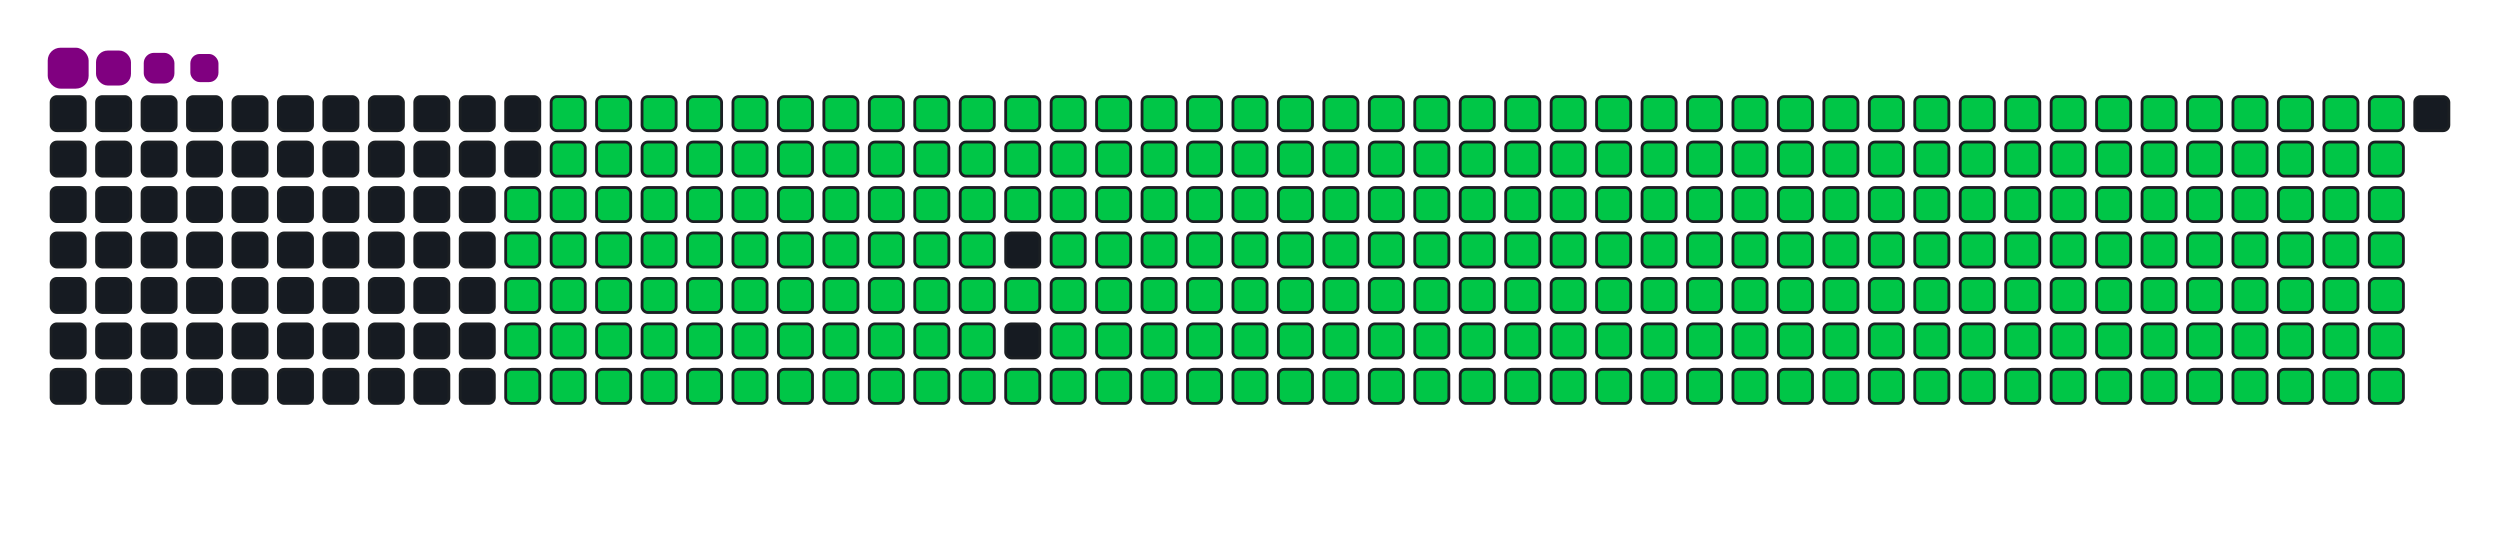 <svg viewBox="-16 -32 880 192" width="880" height="192" xmlns="http://www.w3.org/2000/svg"><desc>Generated with https://github.com/Platane/snk</desc><style>:root{--cb:#1b1f230a;--cs:purple;--ce:#161b22;--c0:#161b22;--c1:#01311f;--c2:#034525;--c3:#0f6d31;--c4:#00c647}.c{shape-rendering:geometricPrecision;fill:#161b22;stroke-width:1px;stroke:#1b1f230a;animation:none 36700ms linear infinite;width:12px;height:12px}@keyframes c0{48.22%{fill:#00c647}48.24%,100%{fill:#161b22}}.c.c0{fill:#00c647;animation-name:c0}@keyframes c1{47.95%{fill:#00c647}47.97%,100%{fill:#161b22}}.c.c1{fill:#00c647;animation-name:c1}@keyframes c2{71.65%{fill:#00c647}71.67%,100%{fill:#161b22}}.c.c2{fill:#00c647;animation-name:c2}@keyframes c3{71.38%{fill:#00c647}71.4%,100%{fill:#161b22}}.c.c3{fill:#00c647;animation-name:c3}@keyframes c4{95.09%{fill:#00c647}95.11%,100%{fill:#161b22}}.c.c4{fill:#00c647;animation-name:c4}@keyframes c5{3.26%{fill:#00c647}3.28%,100%{fill:#161b22}}.c.c5{fill:#00c647;animation-name:c5}@keyframes c6{25.33%{fill:#00c647}25.35%,100%{fill:#161b22}}.c.c6{fill:#00c647;animation-name:c6}@keyframes c7{25.6%{fill:#00c647}25.62%,100%{fill:#161b22}}.c.c7{fill:#00c647;animation-name:c7}@keyframes c8{47.67%{fill:#00c647}47.69%,100%{fill:#161b22}}.c.c8{fill:#00c647;animation-name:c8}@keyframes c9{49.04%{fill:#00c647}49.06%,100%{fill:#161b22}}.c.c9{fill:#00c647;animation-name:c9}@keyframes ca{71.11%{fill:#00c647}71.13%,100%{fill:#161b22}}.c.ca{fill:#00c647;animation-name:ca}@keyframes cb{72.47%{fill:#00c647}72.49%,100%{fill:#161b22}}.c.cb{fill:#00c647;animation-name:cb}@keyframes cc{3.53%{fill:#00c647}3.55%,100%{fill:#161b22}}.c.cc{fill:#00c647;animation-name:cc}@keyframes cd{25.06%{fill:#00c647}25.08%,100%{fill:#161b22}}.c.cd{fill:#00c647;animation-name:cd}@keyframes ce{25.88%{fill:#00c647}25.9%,100%{fill:#161b22}}.c.ce{fill:#00c647;animation-name:ce}@keyframes cf{47.4%{fill:#00c647}47.42%,100%{fill:#161b22}}.c.cf{fill:#00c647;animation-name:cf}@keyframes cg{49.31%{fill:#00c647}49.33%,100%{fill:#161b22}}.c.cg{fill:#00c647;animation-name:cg}@keyframes ch{70.83%{fill:#00c647}70.85%,100%{fill:#161b22}}.c.ch{fill:#00c647;animation-name:ch}@keyframes ci{72.74%{fill:#00c647}72.76%,100%{fill:#161b22}}.c.ci{fill:#00c647;animation-name:ci}@keyframes cj{3.8%{fill:#00c647}3.82%,100%{fill:#161b22}}.c.cj{fill:#00c647;animation-name:cj}@keyframes ck{24.79%{fill:#00c647}24.81%,100%{fill:#161b22}}.c.ck{fill:#00c647;animation-name:ck}@keyframes cl{26.15%{fill:#00c647}26.17%,100%{fill:#161b22}}.c.cl{fill:#00c647;animation-name:cl}@keyframes cm{47.13%{fill:#00c647}47.15%,100%{fill:#161b22}}.c.cm{fill:#00c647;animation-name:cm}@keyframes cn{49.58%{fill:#00c647}49.6%,100%{fill:#161b22}}.c.cn{fill:#00c647;animation-name:cn}@keyframes co{70.56%{fill:#00c647}70.58%,100%{fill:#161b22}}.c.co{fill:#00c647;animation-name:co}@keyframes cp{73.01%{fill:#00c647}73.03%,100%{fill:#161b22}}.c.cp{fill:#00c647;animation-name:cp}@keyframes cq{4.08%{fill:#00c647}4.1%,100%{fill:#161b22}}.c.cq{fill:#00c647;animation-name:cq}@keyframes cr{24.51%{fill:#00c647}24.53%,100%{fill:#161b22}}.c.cr{fill:#00c647;animation-name:cr}@keyframes cs{26.42%{fill:#00c647}26.44%,100%{fill:#161b22}}.c.cs{fill:#00c647;animation-name:cs}@keyframes ct{46.86%{fill:#00c647}46.88%,100%{fill:#161b22}}.c.ct{fill:#00c647;animation-name:ct}@keyframes cu{49.85%{fill:#00c647}49.87%,100%{fill:#161b22}}.c.cu{fill:#00c647;animation-name:cu}@keyframes cv{70.29%{fill:#00c647}70.31%,100%{fill:#161b22}}.c.cv{fill:#00c647;animation-name:cv}@keyframes cw{73.29%{fill:#00c647}73.31%,100%{fill:#161b22}}.c.cw{fill:#00c647;animation-name:cw}@keyframes cx{4.35%{fill:#00c647}4.37%,100%{fill:#161b22}}.c.cx{fill:#00c647;animation-name:cx}@keyframes cy{24.24%{fill:#00c647}24.26%,100%{fill:#161b22}}.c.cy{fill:#00c647;animation-name:cy}@keyframes cz{26.69%{fill:#00c647}26.71%,100%{fill:#161b22}}.c.cz{fill:#00c647;animation-name:cz}@keyframes c10{46.58%{fill:#00c647}46.6%,100%{fill:#161b22}}.c.c10{fill:#00c647;animation-name:c10}@keyframes c11{50.13%{fill:#00c647}50.15%,100%{fill:#161b22}}.c.c11{fill:#00c647;animation-name:c11}@keyframes c12{70.02%{fill:#00c647}70.04%,100%{fill:#161b22}}.c.c12{fill:#00c647;animation-name:c12}@keyframes c13{73.56%{fill:#00c647}73.58%,100%{fill:#161b22}}.c.c13{fill:#00c647;animation-name:c13}@keyframes c14{4.62%{fill:#00c647}4.64%,100%{fill:#161b22}}.c.c14{fill:#00c647;animation-name:c14}@keyframes c15{23.97%{fill:#00c647}23.99%,100%{fill:#161b22}}.c.c15{fill:#00c647;animation-name:c15}@keyframes c16{26.97%{fill:#00c647}26.99%,100%{fill:#161b22}}.c.c16{fill:#00c647;animation-name:c16}@keyframes c17{46.31%{fill:#00c647}46.33%,100%{fill:#161b22}}.c.c17{fill:#00c647;animation-name:c17}@keyframes c18{50.4%{fill:#00c647}50.42%,100%{fill:#161b22}}.c.c18{fill:#00c647;animation-name:c18}@keyframes c19{69.74%{fill:#00c647}69.76%,100%{fill:#161b22}}.c.c19{fill:#00c647;animation-name:c19}@keyframes c1a{73.83%{fill:#00c647}73.85%,100%{fill:#161b22}}.c.c1a{fill:#00c647;animation-name:c1a}@keyframes c1b{4.89%{fill:#00c647}4.91%,100%{fill:#161b22}}.c.c1b{fill:#00c647;animation-name:c1b}@keyframes c1c{23.7%{fill:#00c647}23.72%,100%{fill:#161b22}}.c.c1c{fill:#00c647;animation-name:c1c}@keyframes c1d{27.24%{fill:#00c647}27.26%,100%{fill:#161b22}}.c.c1d{fill:#00c647;animation-name:c1d}@keyframes c1e{46.04%{fill:#00c647}46.06%,100%{fill:#161b22}}.c.c1e{fill:#00c647;animation-name:c1e}@keyframes c1f{50.67%{fill:#00c647}50.69%,100%{fill:#161b22}}.c.c1f{fill:#00c647;animation-name:c1f}@keyframes c1g{69.47%{fill:#00c647}69.49%,100%{fill:#161b22}}.c.c1g{fill:#00c647;animation-name:c1g}@keyframes c1h{74.1%{fill:#00c647}74.12%,100%{fill:#161b22}}.c.c1h{fill:#00c647;animation-name:c1h}@keyframes c1i{5.17%{fill:#00c647}5.19%,100%{fill:#161b22}}.c.c1i{fill:#00c647;animation-name:c1i}@keyframes c1j{23.42%{fill:#00c647}23.44%,100%{fill:#161b22}}.c.c1j{fill:#00c647;animation-name:c1j}@keyframes c1k{27.51%{fill:#00c647}27.53%,100%{fill:#161b22}}.c.c1k{fill:#00c647;animation-name:c1k}@keyframes c1l{45.77%{fill:#00c647}45.79%,100%{fill:#161b22}}.c.c1l{fill:#00c647;animation-name:c1l}@keyframes c1m{50.94%{fill:#00c647}50.96%,100%{fill:#161b22}}.c.c1m{fill:#00c647;animation-name:c1m}@keyframes c1n{69.2%{fill:#00c647}69.22%,100%{fill:#161b22}}.c.c1n{fill:#00c647;animation-name:c1n}@keyframes c1o{74.38%{fill:#00c647}74.4%,100%{fill:#161b22}}.c.c1o{fill:#00c647;animation-name:c1o}@keyframes c1p{5.44%{fill:#00c647}5.46%,100%{fill:#161b22}}.c.c1p{fill:#00c647;animation-name:c1p}@keyframes c1q{23.15%{fill:#00c647}23.17%,100%{fill:#161b22}}.c.c1q{fill:#00c647;animation-name:c1q}@keyframes c1r{27.78%{fill:#00c647}27.8%,100%{fill:#161b22}}.c.c1r{fill:#00c647;animation-name:c1r}@keyframes c1s{45.49%{fill:#00c647}45.51%,100%{fill:#161b22}}.c.c1s{fill:#00c647;animation-name:c1s}@keyframes c1t{51.22%{fill:#00c647}51.24%,100%{fill:#161b22}}.c.c1t{fill:#00c647;animation-name:c1t}@keyframes c1u{68.93%{fill:#00c647}68.95%,100%{fill:#161b22}}.c.c1u{fill:#00c647;animation-name:c1u}@keyframes c1v{74.65%{fill:#00c647}74.67%,100%{fill:#161b22}}.c.c1v{fill:#00c647;animation-name:c1v}@keyframes c1w{5.71%{fill:#00c647}5.73%,100%{fill:#161b22}}.c.c1w{fill:#00c647;animation-name:c1w}@keyframes c1x{22.88%{fill:#00c647}22.9%,100%{fill:#161b22}}.c.c1x{fill:#00c647;animation-name:c1x}@keyframes c1y{28.06%{fill:#00c647}28.08%,100%{fill:#161b22}}.c.c1y{fill:#00c647;animation-name:c1y}@keyframes c1z{45.22%{fill:#00c647}45.24%,100%{fill:#161b22}}.c.c1z{fill:#00c647;animation-name:c1z}@keyframes c20{51.49%{fill:#00c647}51.51%,100%{fill:#161b22}}.c.c20{fill:#00c647;animation-name:c20}@keyframes c21{68.65%{fill:#00c647}68.67%,100%{fill:#161b22}}.c.c21{fill:#00c647;animation-name:c21}@keyframes c22{74.92%{fill:#00c647}74.94%,100%{fill:#161b22}}.c.c22{fill:#00c647;animation-name:c22}@keyframes c23{5.98%{fill:#00c647}6%,100%{fill:#161b22}}.c.c23{fill:#00c647;animation-name:c23}@keyframes c24{22.61%{fill:#00c647}22.63%,100%{fill:#161b22}}.c.c24{fill:#00c647;animation-name:c24}@keyframes c25{28.33%{fill:#00c647}28.35%,100%{fill:#161b22}}.c.c25{fill:#00c647;animation-name:c25}@keyframes c26{51.76%{fill:#00c647}51.78%,100%{fill:#161b22}}.c.c26{fill:#00c647;animation-name:c26}@keyframes c27{75.19%{fill:#00c647}75.21%,100%{fill:#161b22}}.c.c27{fill:#00c647;animation-name:c27}@keyframes c28{6.26%{fill:#00c647}6.28%,100%{fill:#161b22}}.c.c28{fill:#00c647;animation-name:c28}@keyframes c29{22.33%{fill:#00c647}22.35%,100%{fill:#161b22}}.c.c29{fill:#00c647;animation-name:c29}@keyframes c2a{28.6%{fill:#00c647}28.62%,100%{fill:#161b22}}.c.c2a{fill:#00c647;animation-name:c2a}@keyframes c2b{44.68%{fill:#00c647}44.7%,100%{fill:#161b22}}.c.c2b{fill:#00c647;animation-name:c2b}@keyframes c2c{52.03%{fill:#00c647}52.05%,100%{fill:#161b22}}.c.c2c{fill:#00c647;animation-name:c2c}@keyframes c2d{68.11%{fill:#00c647}68.13%,100%{fill:#161b22}}.c.c2d{fill:#00c647;animation-name:c2d}@keyframes c2e{75.47%{fill:#00c647}75.49%,100%{fill:#161b22}}.c.c2e{fill:#00c647;animation-name:c2e}@keyframes c2f{6.53%{fill:#00c647}6.55%,100%{fill:#161b22}}.c.c2f{fill:#00c647;animation-name:c2f}@keyframes c2g{22.06%{fill:#00c647}22.08%,100%{fill:#161b22}}.c.c2g{fill:#00c647;animation-name:c2g}@keyframes c2h{28.87%{fill:#00c647}28.89%,100%{fill:#161b22}}.c.c2h{fill:#00c647;animation-name:c2h}@keyframes c2i{44.4%{fill:#00c647}44.42%,100%{fill:#161b22}}.c.c2i{fill:#00c647;animation-name:c2i}@keyframes c2j{52.31%{fill:#00c647}52.33%,100%{fill:#161b22}}.c.c2j{fill:#00c647;animation-name:c2j}@keyframes c2k{67.84%{fill:#00c647}67.86%,100%{fill:#161b22}}.c.c2k{fill:#00c647;animation-name:c2k}@keyframes c2l{75.74%{fill:#00c647}75.76%,100%{fill:#161b22}}.c.c2l{fill:#00c647;animation-name:c2l}@keyframes c2m{6.8%{fill:#00c647}6.82%,100%{fill:#161b22}}.c.c2m{fill:#00c647;animation-name:c2m}@keyframes c2n{21.79%{fill:#00c647}21.81%,100%{fill:#161b22}}.c.c2n{fill:#00c647;animation-name:c2n}@keyframes c2o{29.15%{fill:#00c647}29.17%,100%{fill:#161b22}}.c.c2o{fill:#00c647;animation-name:c2o}@keyframes c2p{44.13%{fill:#00c647}44.15%,100%{fill:#161b22}}.c.c2p{fill:#00c647;animation-name:c2p}@keyframes c2q{52.58%{fill:#00c647}52.6%,100%{fill:#161b22}}.c.c2q{fill:#00c647;animation-name:c2q}@keyframes c2r{67.56%{fill:#00c647}67.58%,100%{fill:#161b22}}.c.c2r{fill:#00c647;animation-name:c2r}@keyframes c2s{76.01%{fill:#00c647}76.03%,100%{fill:#161b22}}.c.c2s{fill:#00c647;animation-name:c2s}@keyframes c2t{7.07%{fill:#00c647}7.09%,100%{fill:#161b22}}.c.c2t{fill:#00c647;animation-name:c2t}@keyframes c2u{21.52%{fill:#00c647}21.54%,100%{fill:#161b22}}.c.c2u{fill:#00c647;animation-name:c2u}@keyframes c2v{29.42%{fill:#00c647}29.44%,100%{fill:#161b22}}.c.c2v{fill:#00c647;animation-name:c2v}@keyframes c2w{43.86%{fill:#00c647}43.88%,100%{fill:#161b22}}.c.c2w{fill:#00c647;animation-name:c2w}@keyframes c2x{52.85%{fill:#00c647}52.87%,100%{fill:#161b22}}.c.c2x{fill:#00c647;animation-name:c2x}@keyframes c2y{67.29%{fill:#00c647}67.31%,100%{fill:#161b22}}.c.c2y{fill:#00c647;animation-name:c2y}@keyframes c2z{76.28%{fill:#00c647}76.3%,100%{fill:#161b22}}.c.c2z{fill:#00c647;animation-name:c2z}@keyframes c30{7.35%{fill:#00c647}7.37%,100%{fill:#161b22}}.c.c30{fill:#00c647;animation-name:c30}@keyframes c31{21.24%{fill:#00c647}21.26%,100%{fill:#161b22}}.c.c31{fill:#00c647;animation-name:c31}@keyframes c32{29.69%{fill:#00c647}29.71%,100%{fill:#161b22}}.c.c32{fill:#00c647;animation-name:c32}@keyframes c33{43.59%{fill:#00c647}43.61%,100%{fill:#161b22}}.c.c33{fill:#00c647;animation-name:c33}@keyframes c34{53.12%{fill:#00c647}53.14%,100%{fill:#161b22}}.c.c34{fill:#00c647;animation-name:c34}@keyframes c35{67.02%{fill:#00c647}67.04%,100%{fill:#161b22}}.c.c35{fill:#00c647;animation-name:c35}@keyframes c36{76.56%{fill:#00c647}76.58%,100%{fill:#161b22}}.c.c36{fill:#00c647;animation-name:c36}@keyframes c37{7.62%{fill:#00c647}7.64%,100%{fill:#161b22}}.c.c37{fill:#00c647;animation-name:c37}@keyframes c38{20.97%{fill:#00c647}20.99%,100%{fill:#161b22}}.c.c38{fill:#00c647;animation-name:c38}@keyframes c39{29.96%{fill:#00c647}29.98%,100%{fill:#161b22}}.c.c39{fill:#00c647;animation-name:c39}@keyframes c3a{43.31%{fill:#00c647}43.33%,100%{fill:#161b22}}.c.c3a{fill:#00c647;animation-name:c3a}@keyframes c3b{53.4%{fill:#00c647}53.42%,100%{fill:#161b22}}.c.c3b{fill:#00c647;animation-name:c3b}@keyframes c3c{66.75%{fill:#00c647}66.77%,100%{fill:#161b22}}.c.c3c{fill:#00c647;animation-name:c3c}@keyframes c3d{76.83%{fill:#00c647}76.85%,100%{fill:#161b22}}.c.c3d{fill:#00c647;animation-name:c3d}@keyframes c3e{7.89%{fill:#00c647}7.91%,100%{fill:#161b22}}.c.c3e{fill:#00c647;animation-name:c3e}@keyframes c3f{20.7%{fill:#00c647}20.72%,100%{fill:#161b22}}.c.c3f{fill:#00c647;animation-name:c3f}@keyframes c3g{30.24%{fill:#00c647}30.26%,100%{fill:#161b22}}.c.c3g{fill:#00c647;animation-name:c3g}@keyframes c3h{43.04%{fill:#00c647}43.06%,100%{fill:#161b22}}.c.c3h{fill:#00c647;animation-name:c3h}@keyframes c3i{53.67%{fill:#00c647}53.69%,100%{fill:#161b22}}.c.c3i{fill:#00c647;animation-name:c3i}@keyframes c3j{66.48%{fill:#00c647}66.5%,100%{fill:#161b22}}.c.c3j{fill:#00c647;animation-name:c3j}@keyframes c3k{77.1%{fill:#00c647}77.12%,100%{fill:#161b22}}.c.c3k{fill:#00c647;animation-name:c3k}@keyframes c3l{8.16%{fill:#00c647}8.18%,100%{fill:#161b22}}.c.c3l{fill:#00c647;animation-name:c3l}@keyframes c3m{20.43%{fill:#00c647}20.45%,100%{fill:#161b22}}.c.c3m{fill:#00c647;animation-name:c3m}@keyframes c3n{30.51%{fill:#00c647}30.53%,100%{fill:#161b22}}.c.c3n{fill:#00c647;animation-name:c3n}@keyframes c3o{42.77%{fill:#00c647}42.79%,100%{fill:#161b22}}.c.c3o{fill:#00c647;animation-name:c3o}@keyframes c3p{53.94%{fill:#00c647}53.96%,100%{fill:#161b22}}.c.c3p{fill:#00c647;animation-name:c3p}@keyframes c3q{66.2%{fill:#00c647}66.22%,100%{fill:#161b22}}.c.c3q{fill:#00c647;animation-name:c3q}@keyframes c3r{77.37%{fill:#00c647}77.39%,100%{fill:#161b22}}.c.c3r{fill:#00c647;animation-name:c3r}@keyframes c3s{8.44%{fill:#00c647}8.46%,100%{fill:#161b22}}.c.c3s{fill:#00c647;animation-name:c3s}@keyframes c3t{20.15%{fill:#00c647}20.17%,100%{fill:#161b22}}.c.c3t{fill:#00c647;animation-name:c3t}@keyframes c3u{30.78%{fill:#00c647}30.8%,100%{fill:#161b22}}.c.c3u{fill:#00c647;animation-name:c3u}@keyframes c3v{42.5%{fill:#00c647}42.52%,100%{fill:#161b22}}.c.c3v{fill:#00c647;animation-name:c3v}@keyframes c3w{54.21%{fill:#00c647}54.23%,100%{fill:#161b22}}.c.c3w{fill:#00c647;animation-name:c3w}@keyframes c3x{65.93%{fill:#00c647}65.95%,100%{fill:#161b22}}.c.c3x{fill:#00c647;animation-name:c3x}@keyframes c3y{77.65%{fill:#00c647}77.67%,100%{fill:#161b22}}.c.c3y{fill:#00c647;animation-name:c3y}@keyframes c3z{8.71%{fill:#00c647}8.73%,100%{fill:#161b22}}.c.c3z{fill:#00c647;animation-name:c3z}@keyframes c40{19.88%{fill:#00c647}19.9%,100%{fill:#161b22}}.c.c40{fill:#00c647;animation-name:c40}@keyframes c41{31.05%{fill:#00c647}31.07%,100%{fill:#161b22}}.c.c41{fill:#00c647;animation-name:c41}@keyframes c42{42.22%{fill:#00c647}42.24%,100%{fill:#161b22}}.c.c42{fill:#00c647;animation-name:c42}@keyframes c43{54.49%{fill:#00c647}54.51%,100%{fill:#161b22}}.c.c43{fill:#00c647;animation-name:c43}@keyframes c44{65.66%{fill:#00c647}65.68%,100%{fill:#161b22}}.c.c44{fill:#00c647;animation-name:c44}@keyframes c45{77.92%{fill:#00c647}77.94%,100%{fill:#161b22}}.c.c45{fill:#00c647;animation-name:c45}@keyframes c46{8.98%{fill:#00c647}9%,100%{fill:#161b22}}.c.c46{fill:#00c647;animation-name:c46}@keyframes c47{19.61%{fill:#00c647}19.63%,100%{fill:#161b22}}.c.c47{fill:#00c647;animation-name:c47}@keyframes c48{31.33%{fill:#00c647}31.35%,100%{fill:#161b22}}.c.c48{fill:#00c647;animation-name:c48}@keyframes c49{41.95%{fill:#00c647}41.97%,100%{fill:#161b22}}.c.c49{fill:#00c647;animation-name:c49}@keyframes c4a{54.76%{fill:#00c647}54.78%,100%{fill:#161b22}}.c.c4a{fill:#00c647;animation-name:c4a}@keyframes c4b{65.39%{fill:#00c647}65.41%,100%{fill:#161b22}}.c.c4b{fill:#00c647;animation-name:c4b}@keyframes c4c{78.19%{fill:#00c647}78.21%,100%{fill:#161b22}}.c.c4c{fill:#00c647;animation-name:c4c}@keyframes c4d{9.25%{fill:#00c647}9.27%,100%{fill:#161b22}}.c.c4d{fill:#00c647;animation-name:c4d}@keyframes c4e{19.34%{fill:#00c647}19.36%,100%{fill:#161b22}}.c.c4e{fill:#00c647;animation-name:c4e}@keyframes c4f{31.6%{fill:#00c647}31.62%,100%{fill:#161b22}}.c.c4f{fill:#00c647;animation-name:c4f}@keyframes c4g{41.68%{fill:#00c647}41.7%,100%{fill:#161b22}}.c.c4g{fill:#00c647;animation-name:c4g}@keyframes c4h{55.03%{fill:#00c647}55.05%,100%{fill:#161b22}}.c.c4h{fill:#00c647;animation-name:c4h}@keyframes c4i{65.11%{fill:#00c647}65.13%,100%{fill:#161b22}}.c.c4i{fill:#00c647;animation-name:c4i}@keyframes c4j{78.46%{fill:#00c647}78.48%,100%{fill:#161b22}}.c.c4j{fill:#00c647;animation-name:c4j}@keyframes c4k{9.53%{fill:#00c647}9.55%,100%{fill:#161b22}}.c.c4k{fill:#00c647;animation-name:c4k}@keyframes c4l{19.06%{fill:#00c647}19.08%,100%{fill:#161b22}}.c.c4l{fill:#00c647;animation-name:c4l}@keyframes c4m{31.87%{fill:#00c647}31.89%,100%{fill:#161b22}}.c.c4m{fill:#00c647;animation-name:c4m}@keyframes c4n{41.41%{fill:#00c647}41.43%,100%{fill:#161b22}}.c.c4n{fill:#00c647;animation-name:c4n}@keyframes c4o{55.3%{fill:#00c647}55.32%,100%{fill:#161b22}}.c.c4o{fill:#00c647;animation-name:c4o}@keyframes c4p{64.84%{fill:#00c647}64.86%,100%{fill:#161b22}}.c.c4p{fill:#00c647;animation-name:c4p}@keyframes c4q{78.74%{fill:#00c647}78.76%,100%{fill:#161b22}}.c.c4q{fill:#00c647;animation-name:c4q}@keyframes c4r{9.8%{fill:#00c647}9.82%,100%{fill:#161b22}}.c.c4r{fill:#00c647;animation-name:c4r}@keyframes c4s{18.79%{fill:#00c647}18.81%,100%{fill:#161b22}}.c.c4s{fill:#00c647;animation-name:c4s}@keyframes c4t{32.14%{fill:#00c647}32.16%,100%{fill:#161b22}}.c.c4t{fill:#00c647;animation-name:c4t}@keyframes c4u{41.13%{fill:#00c647}41.15%,100%{fill:#161b22}}.c.c4u{fill:#00c647;animation-name:c4u}@keyframes c4v{55.58%{fill:#00c647}55.6%,100%{fill:#161b22}}.c.c4v{fill:#00c647;animation-name:c4v}@keyframes c4w{64.57%{fill:#00c647}64.59%,100%{fill:#161b22}}.c.c4w{fill:#00c647;animation-name:c4w}@keyframes c4x{79.01%{fill:#00c647}79.03%,100%{fill:#161b22}}.c.c4x{fill:#00c647;animation-name:c4x}@keyframes c4y{10.07%{fill:#00c647}10.09%,100%{fill:#161b22}}.c.c4y{fill:#00c647;animation-name:c4y}@keyframes c4z{18.52%{fill:#00c647}18.54%,100%{fill:#161b22}}.c.c4z{fill:#00c647;animation-name:c4z}@keyframes c50{32.42%{fill:#00c647}32.44%,100%{fill:#161b22}}.c.c50{fill:#00c647;animation-name:c50}@keyframes c51{40.86%{fill:#00c647}40.88%,100%{fill:#161b22}}.c.c51{fill:#00c647;animation-name:c51}@keyframes c52{55.85%{fill:#00c647}55.87%,100%{fill:#161b22}}.c.c52{fill:#00c647;animation-name:c52}@keyframes c53{64.3%{fill:#00c647}64.32%,100%{fill:#161b22}}.c.c53{fill:#00c647;animation-name:c53}@keyframes c54{79.28%{fill:#00c647}79.3%,100%{fill:#161b22}}.c.c54{fill:#00c647;animation-name:c54}@keyframes c55{10.34%{fill:#00c647}10.36%,100%{fill:#161b22}}.c.c55{fill:#00c647;animation-name:c55}@keyframes c56{18.25%{fill:#00c647}18.27%,100%{fill:#161b22}}.c.c56{fill:#00c647;animation-name:c56}@keyframes c57{32.69%{fill:#00c647}32.71%,100%{fill:#161b22}}.c.c57{fill:#00c647;animation-name:c57}@keyframes c58{40.59%{fill:#00c647}40.61%,100%{fill:#161b22}}.c.c58{fill:#00c647;animation-name:c58}@keyframes c59{56.12%{fill:#00c647}56.14%,100%{fill:#161b22}}.c.c59{fill:#00c647;animation-name:c59}@keyframes c5a{64.02%{fill:#00c647}64.04%,100%{fill:#161b22}}.c.c5a{fill:#00c647;animation-name:c5a}@keyframes c5b{79.55%{fill:#00c647}79.57%,100%{fill:#161b22}}.c.c5b{fill:#00c647;animation-name:c5b}@keyframes c5c{10.62%{fill:#00c647}10.64%,100%{fill:#161b22}}.c.c5c{fill:#00c647;animation-name:c5c}@keyframes c5d{17.97%{fill:#00c647}17.99%,100%{fill:#161b22}}.c.c5d{fill:#00c647;animation-name:c5d}@keyframes c5e{32.96%{fill:#00c647}32.98%,100%{fill:#161b22}}.c.c5e{fill:#00c647;animation-name:c5e}@keyframes c5f{40.32%{fill:#00c647}40.34%,100%{fill:#161b22}}.c.c5f{fill:#00c647;animation-name:c5f}@keyframes c5g{56.39%{fill:#00c647}56.41%,100%{fill:#161b22}}.c.c5g{fill:#00c647;animation-name:c5g}@keyframes c5h{63.75%{fill:#00c647}63.77%,100%{fill:#161b22}}.c.c5h{fill:#00c647;animation-name:c5h}@keyframes c5i{79.83%{fill:#00c647}79.85%,100%{fill:#161b22}}.c.c5i{fill:#00c647;animation-name:c5i}@keyframes c5j{10.89%{fill:#00c647}10.91%,100%{fill:#161b22}}.c.c5j{fill:#00c647;animation-name:c5j}@keyframes c5k{17.7%{fill:#00c647}17.72%,100%{fill:#161b22}}.c.c5k{fill:#00c647;animation-name:c5k}@keyframes c5l{33.23%{fill:#00c647}33.25%,100%{fill:#161b22}}.c.c5l{fill:#00c647;animation-name:c5l}@keyframes c5m{40.04%{fill:#00c647}40.06%,100%{fill:#161b22}}.c.c5m{fill:#00c647;animation-name:c5m}@keyframes c5n{56.67%{fill:#00c647}56.69%,100%{fill:#161b22}}.c.c5n{fill:#00c647;animation-name:c5n}@keyframes c5o{63.48%{fill:#00c647}63.5%,100%{fill:#161b22}}.c.c5o{fill:#00c647;animation-name:c5o}@keyframes c5p{80.1%{fill:#00c647}80.12%,100%{fill:#161b22}}.c.c5p{fill:#00c647;animation-name:c5p}@keyframes c5q{11.16%{fill:#00c647}11.18%,100%{fill:#161b22}}.c.c5q{fill:#00c647;animation-name:c5q}@keyframes c5r{17.43%{fill:#00c647}17.45%,100%{fill:#161b22}}.c.c5r{fill:#00c647;animation-name:c5r}@keyframes c5s{33.5%{fill:#00c647}33.52%,100%{fill:#161b22}}.c.c5s{fill:#00c647;animation-name:c5s}@keyframes c5t{39.77%{fill:#00c647}39.79%,100%{fill:#161b22}}.c.c5t{fill:#00c647;animation-name:c5t}@keyframes c5u{56.94%{fill:#00c647}56.96%,100%{fill:#161b22}}.c.c5u{fill:#00c647;animation-name:c5u}@keyframes c5v{63.21%{fill:#00c647}63.23%,100%{fill:#161b22}}.c.c5v{fill:#00c647;animation-name:c5v}@keyframes c5w{80.37%{fill:#00c647}80.39%,100%{fill:#161b22}}.c.c5w{fill:#00c647;animation-name:c5w}@keyframes c5x{11.43%{fill:#00c647}11.45%,100%{fill:#161b22}}.c.c5x{fill:#00c647;animation-name:c5x}@keyframes c5y{17.16%{fill:#00c647}17.18%,100%{fill:#161b22}}.c.c5y{fill:#00c647;animation-name:c5y}@keyframes c5z{33.78%{fill:#00c647}33.8%,100%{fill:#161b22}}.c.c5z{fill:#00c647;animation-name:c5z}@keyframes c60{39.5%{fill:#00c647}39.52%,100%{fill:#161b22}}.c.c60{fill:#00c647;animation-name:c60}@keyframes c61{57.21%{fill:#00c647}57.23%,100%{fill:#161b22}}.c.c61{fill:#00c647;animation-name:c61}@keyframes c62{62.93%{fill:#00c647}62.95%,100%{fill:#161b22}}.c.c62{fill:#00c647;animation-name:c62}@keyframes c63{80.64%{fill:#00c647}80.66%,100%{fill:#161b22}}.c.c63{fill:#00c647;animation-name:c63}@keyframes c64{11.71%{fill:#00c647}11.73%,100%{fill:#161b22}}.c.c64{fill:#00c647;animation-name:c64}@keyframes c65{16.88%{fill:#00c647}16.9%,100%{fill:#161b22}}.c.c65{fill:#00c647;animation-name:c65}@keyframes c66{34.05%{fill:#00c647}34.07%,100%{fill:#161b22}}.c.c66{fill:#00c647;animation-name:c66}@keyframes c67{39.23%{fill:#00c647}39.25%,100%{fill:#161b22}}.c.c67{fill:#00c647;animation-name:c67}@keyframes c68{57.48%{fill:#00c647}57.5%,100%{fill:#161b22}}.c.c68{fill:#00c647;animation-name:c68}@keyframes c69{62.66%{fill:#00c647}62.68%,100%{fill:#161b22}}.c.c69{fill:#00c647;animation-name:c69}@keyframes c6a{80.92%{fill:#00c647}80.94%,100%{fill:#161b22}}.c.c6a{fill:#00c647;animation-name:c6a}@keyframes c6b{11.98%{fill:#00c647}12%,100%{fill:#161b22}}.c.c6b{fill:#00c647;animation-name:c6b}@keyframes c6c{16.61%{fill:#00c647}16.63%,100%{fill:#161b22}}.c.c6c{fill:#00c647;animation-name:c6c}@keyframes c6d{34.32%{fill:#00c647}34.34%,100%{fill:#161b22}}.c.c6d{fill:#00c647;animation-name:c6d}@keyframes c6e{38.95%{fill:#00c647}38.97%,100%{fill:#161b22}}.c.c6e{fill:#00c647;animation-name:c6e}@keyframes c6f{57.76%{fill:#00c647}57.78%,100%{fill:#161b22}}.c.c6f{fill:#00c647;animation-name:c6f}@keyframes c6g{62.39%{fill:#00c647}62.41%,100%{fill:#161b22}}.c.c6g{fill:#00c647;animation-name:c6g}@keyframes c6h{81.19%{fill:#00c647}81.21%,100%{fill:#161b22}}.c.c6h{fill:#00c647;animation-name:c6h}@keyframes c6i{12.25%{fill:#00c647}12.27%,100%{fill:#161b22}}.c.c6i{fill:#00c647;animation-name:c6i}@keyframes c6j{16.34%{fill:#00c647}16.36%,100%{fill:#161b22}}.c.c6j{fill:#00c647;animation-name:c6j}@keyframes c6k{34.59%{fill:#00c647}34.61%,100%{fill:#161b22}}.c.c6k{fill:#00c647;animation-name:c6k}@keyframes c6l{38.68%{fill:#00c647}38.7%,100%{fill:#161b22}}.c.c6l{fill:#00c647;animation-name:c6l}@keyframes c6m{58.03%{fill:#00c647}58.05%,100%{fill:#161b22}}.c.c6m{fill:#00c647;animation-name:c6m}@keyframes c6n{62.12%{fill:#00c647}62.14%,100%{fill:#161b22}}.c.c6n{fill:#00c647;animation-name:c6n}@keyframes c6o{81.46%{fill:#00c647}81.48%,100%{fill:#161b22}}.c.c6o{fill:#00c647;animation-name:c6o}@keyframes c6p{12.52%{fill:#00c647}12.54%,100%{fill:#161b22}}.c.c6p{fill:#00c647;animation-name:c6p}@keyframes c6q{16.07%{fill:#00c647}16.09%,100%{fill:#161b22}}.c.c6q{fill:#00c647;animation-name:c6q}@keyframes c6r{34.87%{fill:#00c647}34.89%,100%{fill:#161b22}}.c.c6r{fill:#00c647;animation-name:c6r}@keyframes c6s{38.41%{fill:#00c647}38.43%,100%{fill:#161b22}}.c.c6s{fill:#00c647;animation-name:c6s}@keyframes c6t{58.3%{fill:#00c647}58.32%,100%{fill:#161b22}}.c.c6t{fill:#00c647;animation-name:c6t}@keyframes c6u{61.84%{fill:#00c647}61.86%,100%{fill:#161b22}}.c.c6u{fill:#00c647;animation-name:c6u}@keyframes c6v{81.73%{fill:#00c647}81.75%,100%{fill:#161b22}}.c.c6v{fill:#00c647;animation-name:c6v}@keyframes c6w{12.8%{fill:#00c647}12.82%,100%{fill:#161b22}}.c.c6w{fill:#00c647;animation-name:c6w}@keyframes c6x{15.79%{fill:#00c647}15.81%,100%{fill:#161b22}}.c.c6x{fill:#00c647;animation-name:c6x}@keyframes c6y{35.14%{fill:#00c647}35.16%,100%{fill:#161b22}}.c.c6y{fill:#00c647;animation-name:c6y}@keyframes c6z{38.14%{fill:#00c647}38.16%,100%{fill:#161b22}}.c.c6z{fill:#00c647;animation-name:c6z}@keyframes c70{58.57%{fill:#00c647}58.59%,100%{fill:#161b22}}.c.c70{fill:#00c647;animation-name:c70}@keyframes c71{61.57%{fill:#00c647}61.59%,100%{fill:#161b22}}.c.c71{fill:#00c647;animation-name:c71}@keyframes c72{82.01%{fill:#00c647}82.03%,100%{fill:#161b22}}.c.c72{fill:#00c647;animation-name:c72}@keyframes c73{13.07%{fill:#00c647}13.09%,100%{fill:#161b22}}.c.c73{fill:#00c647;animation-name:c73}@keyframes c74{15.52%{fill:#00c647}15.54%,100%{fill:#161b22}}.c.c74{fill:#00c647;animation-name:c74}@keyframes c75{35.41%{fill:#00c647}35.43%,100%{fill:#161b22}}.c.c75{fill:#00c647;animation-name:c75}@keyframes c76{37.86%{fill:#00c647}37.88%,100%{fill:#161b22}}.c.c76{fill:#00c647;animation-name:c76}@keyframes c77{58.85%{fill:#00c647}58.87%,100%{fill:#161b22}}.c.c77{fill:#00c647;animation-name:c77}@keyframes c78{61.3%{fill:#00c647}61.32%,100%{fill:#161b22}}.c.c78{fill:#00c647;animation-name:c78}@keyframes c79{82.28%{fill:#00c647}82.3%,100%{fill:#161b22}}.c.c79{fill:#00c647;animation-name:c79}@keyframes c7a{13.34%{fill:#00c647}13.36%,100%{fill:#161b22}}.c.c7a{fill:#00c647;animation-name:c7a}@keyframes c7b{15.25%{fill:#00c647}15.27%,100%{fill:#161b22}}.c.c7b{fill:#00c647;animation-name:c7b}@keyframes c7c{35.68%{fill:#00c647}35.7%,100%{fill:#161b22}}.c.c7c{fill:#00c647;animation-name:c7c}@keyframes c7d{37.59%{fill:#00c647}37.61%,100%{fill:#161b22}}.c.c7d{fill:#00c647;animation-name:c7d}@keyframes c7e{59.12%{fill:#00c647}59.14%,100%{fill:#161b22}}.c.c7e{fill:#00c647;animation-name:c7e}@keyframes c7f{61.03%{fill:#00c647}61.05%,100%{fill:#161b22}}.c.c7f{fill:#00c647;animation-name:c7f}@keyframes c7g{82.55%{fill:#00c647}82.57%,100%{fill:#161b22}}.c.c7g{fill:#00c647;animation-name:c7g}@keyframes c7h{13.61%{fill:#00c647}13.63%,100%{fill:#161b22}}.c.c7h{fill:#00c647;animation-name:c7h}@keyframes c7i{14.98%{fill:#00c647}15%,100%{fill:#161b22}}.c.c7i{fill:#00c647;animation-name:c7i}@keyframes c7j{35.96%{fill:#00c647}35.98%,100%{fill:#161b22}}.c.c7j{fill:#00c647;animation-name:c7j}@keyframes c7k{37.32%{fill:#00c647}37.34%,100%{fill:#161b22}}.c.c7k{fill:#00c647;animation-name:c7k}@keyframes c7l{59.39%{fill:#00c647}59.41%,100%{fill:#161b22}}.c.c7l{fill:#00c647;animation-name:c7l}@keyframes c7m{60.75%{fill:#00c647}60.77%,100%{fill:#161b22}}.c.c7m{fill:#00c647;animation-name:c7m}@keyframes c7n{82.82%{fill:#00c647}82.84%,100%{fill:#161b22}}.c.c7n{fill:#00c647;animation-name:c7n}@keyframes c7o{13.89%{fill:#00c647}13.91%,100%{fill:#161b22}}.c.c7o{fill:#00c647;animation-name:c7o}@keyframes c7p{14.7%{fill:#00c647}14.72%,100%{fill:#161b22}}.c.c7p{fill:#00c647;animation-name:c7p}@keyframes c7q{36.23%{fill:#00c647}36.25%,100%{fill:#161b22}}.c.c7q{fill:#00c647;animation-name:c7q}@keyframes c7r{37.05%{fill:#00c647}37.07%,100%{fill:#161b22}}.c.c7r{fill:#00c647;animation-name:c7r}@keyframes c7s{59.66%{fill:#00c647}59.68%,100%{fill:#161b22}}.c.c7s{fill:#00c647;animation-name:c7s}@keyframes c7t{60.48%{fill:#00c647}60.5%,100%{fill:#161b22}}.c.c7t{fill:#00c647;animation-name:c7t}@keyframes c7u{83.1%{fill:#00c647}83.12%,100%{fill:#161b22}}.c.c7u{fill:#00c647;animation-name:c7u}@keyframes c7v{14.16%{fill:#00c647}14.18%,100%{fill:#161b22}}.c.c7v{fill:#00c647;animation-name:c7v}@keyframes c7w{14.43%{fill:#00c647}14.45%,100%{fill:#161b22}}.c.c7w{fill:#00c647;animation-name:c7w}@keyframes c7x{36.5%{fill:#00c647}36.52%,100%{fill:#161b22}}.c.c7x{fill:#00c647;animation-name:c7x}@keyframes c7y{36.77%{fill:#00c647}36.79%,100%{fill:#161b22}}.c.c7y{fill:#00c647;animation-name:c7y}@keyframes c7z{59.94%{fill:#00c647}59.96%,100%{fill:#161b22}}.c.c7z{fill:#00c647;animation-name:c7z}@keyframes c80{60.21%{fill:#00c647}60.23%,100%{fill:#161b22}}.c.c80{fill:#00c647;animation-name:c80}@keyframes c81{83.37%{fill:#00c647}83.39%,100%{fill:#161b22}}.c.c81{fill:#00c647;animation-name:c81}.u{transform-origin:0 0;transform:scale(0,1);animation:none linear 36700ms infinite}@keyframes u0{3.26%{transform:scale(0.000,1)}3.28%,3.53%{transform:scale(0.003,1)}3.55%,3.8%{transform:scale(0.007,1)}3.82%,4.08%{transform:scale(0.010,1)}4.1%,4.35%{transform:scale(0.014,1)}4.37%,4.62%{transform:scale(0.017,1)}4.64%,4.89%{transform:scale(0.021,1)}4.91%,5.17%{transform:scale(0.024,1)}5.19%,5.44%{transform:scale(0.028,1)}5.46%,5.71%{transform:scale(0.031,1)}5.73%,5.98%{transform:scale(0.034,1)}6%,6.26%{transform:scale(0.038,1)}6.28%,6.53%{transform:scale(0.041,1)}6.55%,6.8%{transform:scale(0.045,1)}6.82%,7.07%{transform:scale(0.048,1)}7.09%,7.35%{transform:scale(0.052,1)}7.37%,7.62%{transform:scale(0.055,1)}7.64%,7.89%{transform:scale(0.059,1)}7.91%,8.16%{transform:scale(0.062,1)}8.18%,8.44%{transform:scale(0.066,1)}8.46%,8.71%{transform:scale(0.069,1)}8.73%,8.98%{transform:scale(0.072,1)}9%,9.25%{transform:scale(0.076,1)}9.27%,9.53%{transform:scale(0.079,1)}9.55%,9.8%{transform:scale(0.083,1)}9.82%,10.07%{transform:scale(0.086,1)}10.09%,10.34%{transform:scale(0.090,1)}10.36%,10.62%{transform:scale(0.093,1)}10.64%,10.89%{transform:scale(0.097,1)}10.91%,11.16%{transform:scale(0.100,1)}11.18%,11.43%{transform:scale(0.103,1)}11.45%,11.71%{transform:scale(0.107,1)}11.73%,11.98%{transform:scale(0.110,1)}12%,12.25%{transform:scale(0.114,1)}12.27%,12.52%{transform:scale(0.117,1)}12.54%,12.8%{transform:scale(0.121,1)}12.82%,13.07%{transform:scale(0.124,1)}13.09%,13.34%{transform:scale(0.128,1)}13.36%,13.61%{transform:scale(0.131,1)}13.63%,13.89%{transform:scale(0.134,1)}13.91%,14.16%{transform:scale(0.138,1)}14.18%,14.43%{transform:scale(0.141,1)}14.45%,14.7%{transform:scale(0.145,1)}14.72%,14.98%{transform:scale(0.148,1)}15%,15.25%{transform:scale(0.152,1)}15.27%,15.52%{transform:scale(0.155,1)}15.54%,15.79%{transform:scale(0.159,1)}15.81%,16.07%{transform:scale(0.162,1)}16.09%,16.34%{transform:scale(0.166,1)}16.36%,16.61%{transform:scale(0.169,1)}16.63%,16.88%{transform:scale(0.172,1)}16.9%,17.16%{transform:scale(0.176,1)}17.18%,17.43%{transform:scale(0.179,1)}17.45%,17.7%{transform:scale(0.183,1)}17.72%,17.97%{transform:scale(0.186,1)}17.99%,18.25%{transform:scale(0.190,1)}18.27%,18.52%{transform:scale(0.193,1)}18.54%,18.79%{transform:scale(0.197,1)}18.81%,19.06%{transform:scale(0.200,1)}19.08%,19.34%{transform:scale(0.203,1)}19.36%,19.61%{transform:scale(0.207,1)}19.63%,19.88%{transform:scale(0.210,1)}19.9%,20.15%{transform:scale(0.214,1)}20.17%,20.43%{transform:scale(0.217,1)}20.45%,20.7%{transform:scale(0.221,1)}20.72%,20.97%{transform:scale(0.224,1)}20.99%,21.24%{transform:scale(0.228,1)}21.26%,21.52%{transform:scale(0.231,1)}21.54%,21.79%{transform:scale(0.234,1)}21.81%,22.06%{transform:scale(0.238,1)}22.08%,22.33%{transform:scale(0.241,1)}22.35%,22.61%{transform:scale(0.245,1)}22.63%,22.88%{transform:scale(0.248,1)}22.9%,23.15%{transform:scale(0.252,1)}23.17%,23.42%{transform:scale(0.255,1)}23.44%,23.7%{transform:scale(0.259,1)}23.72%,23.97%{transform:scale(0.262,1)}23.99%,24.24%{transform:scale(0.266,1)}24.26%,24.51%{transform:scale(0.269,1)}24.53%,24.79%{transform:scale(0.272,1)}24.81%,25.06%{transform:scale(0.276,1)}25.08%,25.33%{transform:scale(0.279,1)}25.35%,25.6%{transform:scale(0.283,1)}25.62%,25.88%{transform:scale(0.286,1)}25.9%,26.15%{transform:scale(0.290,1)}26.17%,26.42%{transform:scale(0.293,1)}26.44%,26.69%{transform:scale(0.297,1)}26.71%,26.97%{transform:scale(0.300,1)}26.99%,27.24%{transform:scale(0.303,1)}27.26%,27.51%{transform:scale(0.307,1)}27.53%,27.78%{transform:scale(0.310,1)}27.8%,28.06%{transform:scale(0.314,1)}28.08%,28.33%{transform:scale(0.317,1)}28.35%,28.6%{transform:scale(0.321,1)}28.62%,28.87%{transform:scale(0.324,1)}28.89%,29.15%{transform:scale(0.328,1)}29.17%,29.42%{transform:scale(0.331,1)}29.44%,29.69%{transform:scale(0.334,1)}29.71%,29.96%{transform:scale(0.338,1)}29.98%,30.24%{transform:scale(0.341,1)}30.26%,30.51%{transform:scale(0.345,1)}30.53%,30.78%{transform:scale(0.348,1)}30.8%,31.05%{transform:scale(0.352,1)}31.07%,31.33%{transform:scale(0.355,1)}31.35%,31.6%{transform:scale(0.359,1)}31.62%,31.87%{transform:scale(0.362,1)}31.89%,32.14%{transform:scale(0.366,1)}32.16%,32.42%{transform:scale(0.369,1)}32.44%,32.69%{transform:scale(0.372,1)}32.71%,32.96%{transform:scale(0.376,1)}32.98%,33.23%{transform:scale(0.379,1)}33.25%,33.5%{transform:scale(0.383,1)}33.52%,33.78%{transform:scale(0.386,1)}33.8%,34.05%{transform:scale(0.390,1)}34.07%,34.32%{transform:scale(0.393,1)}34.34%,34.59%{transform:scale(0.397,1)}34.61%,34.87%{transform:scale(0.400,1)}34.89%,35.14%{transform:scale(0.403,1)}35.16%,35.41%{transform:scale(0.407,1)}35.43%,35.68%{transform:scale(0.410,1)}35.7%,35.96%{transform:scale(0.414,1)}35.98%,36.23%{transform:scale(0.417,1)}36.25%,36.5%{transform:scale(0.421,1)}36.52%,36.77%{transform:scale(0.424,1)}36.79%,37.05%{transform:scale(0.428,1)}37.07%,37.32%{transform:scale(0.431,1)}37.34%,37.59%{transform:scale(0.434,1)}37.61%,37.86%{transform:scale(0.438,1)}37.88%,38.14%{transform:scale(0.441,1)}38.16%,38.41%{transform:scale(0.445,1)}38.43%,38.68%{transform:scale(0.448,1)}38.7%,38.95%{transform:scale(0.452,1)}38.97%,39.23%{transform:scale(0.455,1)}39.25%,39.5%{transform:scale(0.459,1)}39.52%,39.77%{transform:scale(0.462,1)}39.79%,40.04%{transform:scale(0.466,1)}40.06%,40.32%{transform:scale(0.469,1)}40.34%,40.59%{transform:scale(0.472,1)}40.61%,40.86%{transform:scale(0.476,1)}40.88%,41.13%{transform:scale(0.479,1)}41.15%,41.41%{transform:scale(0.483,1)}41.43%,41.68%{transform:scale(0.486,1)}41.7%,41.95%{transform:scale(0.490,1)}41.97%,42.22%{transform:scale(0.493,1)}42.24%,42.5%{transform:scale(0.497,1)}42.52%,42.77%{transform:scale(0.500,1)}42.79%,43.04%{transform:scale(0.503,1)}43.06%,43.31%{transform:scale(0.507,1)}43.33%,43.59%{transform:scale(0.510,1)}43.61%,43.86%{transform:scale(0.514,1)}43.88%,44.13%{transform:scale(0.517,1)}44.15%,44.4%{transform:scale(0.521,1)}44.42%,44.68%{transform:scale(0.524,1)}44.7%,45.22%{transform:scale(0.528,1)}45.24%,45.49%{transform:scale(0.531,1)}45.51%,45.77%{transform:scale(0.534,1)}45.79%,46.04%{transform:scale(0.538,1)}46.06%,46.31%{transform:scale(0.541,1)}46.33%,46.58%{transform:scale(0.545,1)}46.6%,46.86%{transform:scale(0.548,1)}46.88%,47.13%{transform:scale(0.552,1)}47.15%,47.4%{transform:scale(0.555,1)}47.42%,47.67%{transform:scale(0.559,1)}47.69%,47.95%{transform:scale(0.562,1)}47.97%,48.22%{transform:scale(0.566,1)}48.24%,49.04%{transform:scale(0.569,1)}49.06%,49.31%{transform:scale(0.572,1)}49.33%,49.58%{transform:scale(0.576,1)}49.6%,49.85%{transform:scale(0.579,1)}49.87%,50.13%{transform:scale(0.583,1)}50.15%,50.4%{transform:scale(0.586,1)}50.42%,50.67%{transform:scale(0.590,1)}50.69%,50.94%{transform:scale(0.593,1)}50.96%,51.22%{transform:scale(0.597,1)}51.24%,51.49%{transform:scale(0.600,1)}51.51%,51.76%{transform:scale(0.603,1)}51.78%,52.03%{transform:scale(0.607,1)}52.05%,52.31%{transform:scale(0.610,1)}52.33%,52.58%{transform:scale(0.614,1)}52.6%,52.85%{transform:scale(0.617,1)}52.87%,53.12%{transform:scale(0.621,1)}53.14%,53.4%{transform:scale(0.624,1)}53.42%,53.67%{transform:scale(0.628,1)}53.69%,53.94%{transform:scale(0.631,1)}53.96%,54.21%{transform:scale(0.634,1)}54.23%,54.49%{transform:scale(0.638,1)}54.51%,54.76%{transform:scale(0.641,1)}54.78%,55.03%{transform:scale(0.645,1)}55.05%,55.3%{transform:scale(0.648,1)}55.32%,55.58%{transform:scale(0.652,1)}55.6%,55.85%{transform:scale(0.655,1)}55.87%,56.12%{transform:scale(0.659,1)}56.14%,56.39%{transform:scale(0.662,1)}56.41%,56.67%{transform:scale(0.666,1)}56.69%,56.94%{transform:scale(0.669,1)}56.96%,57.21%{transform:scale(0.672,1)}57.23%,57.48%{transform:scale(0.676,1)}57.5%,57.76%{transform:scale(0.679,1)}57.78%,58.03%{transform:scale(0.683,1)}58.05%,58.3%{transform:scale(0.686,1)}58.32%,58.57%{transform:scale(0.690,1)}58.59%,58.85%{transform:scale(0.693,1)}58.87%,59.12%{transform:scale(0.697,1)}59.14%,59.39%{transform:scale(0.700,1)}59.41%,59.66%{transform:scale(0.703,1)}59.68%,59.94%{transform:scale(0.707,1)}59.96%,60.21%{transform:scale(0.710,1)}60.23%,60.48%{transform:scale(0.714,1)}60.5%,60.75%{transform:scale(0.717,1)}60.77%,61.03%{transform:scale(0.721,1)}61.05%,61.3%{transform:scale(0.724,1)}61.32%,61.57%{transform:scale(0.728,1)}61.59%,61.84%{transform:scale(0.731,1)}61.86%,62.12%{transform:scale(0.734,1)}62.14%,62.39%{transform:scale(0.738,1)}62.41%,62.66%{transform:scale(0.741,1)}62.68%,62.93%{transform:scale(0.745,1)}62.95%,63.21%{transform:scale(0.748,1)}63.23%,63.48%{transform:scale(0.752,1)}63.5%,63.75%{transform:scale(0.755,1)}63.77%,64.02%{transform:scale(0.759,1)}64.04%,64.3%{transform:scale(0.762,1)}64.32%,64.57%{transform:scale(0.766,1)}64.59%,64.84%{transform:scale(0.769,1)}64.86%,65.11%{transform:scale(0.772,1)}65.13%,65.39%{transform:scale(0.776,1)}65.41%,65.66%{transform:scale(0.779,1)}65.68%,65.93%{transform:scale(0.783,1)}65.95%,66.2%{transform:scale(0.786,1)}66.22%,66.48%{transform:scale(0.790,1)}66.5%,66.75%{transform:scale(0.793,1)}66.77%,67.02%{transform:scale(0.797,1)}67.04%,67.29%{transform:scale(0.800,1)}67.31%,67.56%{transform:scale(0.803,1)}67.58%,67.84%{transform:scale(0.807,1)}67.86%,68.11%{transform:scale(0.810,1)}68.13%,68.65%{transform:scale(0.814,1)}68.67%,68.93%{transform:scale(0.817,1)}68.95%,69.2%{transform:scale(0.821,1)}69.22%,69.47%{transform:scale(0.824,1)}69.49%,69.74%{transform:scale(0.828,1)}69.76%,70.02%{transform:scale(0.831,1)}70.04%,70.29%{transform:scale(0.834,1)}70.31%,70.56%{transform:scale(0.838,1)}70.58%,70.83%{transform:scale(0.841,1)}70.85%,71.11%{transform:scale(0.845,1)}71.13%,71.38%{transform:scale(0.848,1)}71.4%,71.65%{transform:scale(0.852,1)}71.67%,72.47%{transform:scale(0.855,1)}72.49%,72.74%{transform:scale(0.859,1)}72.76%,73.01%{transform:scale(0.862,1)}73.03%,73.29%{transform:scale(0.866,1)}73.31%,73.56%{transform:scale(0.869,1)}73.58%,73.83%{transform:scale(0.872,1)}73.85%,74.1%{transform:scale(0.876,1)}74.12%,74.38%{transform:scale(0.879,1)}74.4%,74.65%{transform:scale(0.883,1)}74.67%,74.92%{transform:scale(0.886,1)}74.94%,75.19%{transform:scale(0.890,1)}75.21%,75.47%{transform:scale(0.893,1)}75.49%,75.74%{transform:scale(0.897,1)}75.76%,76.01%{transform:scale(0.900,1)}76.03%,76.28%{transform:scale(0.903,1)}76.3%,76.56%{transform:scale(0.907,1)}76.58%,76.83%{transform:scale(0.910,1)}76.85%,77.1%{transform:scale(0.914,1)}77.12%,77.37%{transform:scale(0.917,1)}77.39%,77.65%{transform:scale(0.921,1)}77.67%,77.92%{transform:scale(0.924,1)}77.94%,78.19%{transform:scale(0.928,1)}78.21%,78.46%{transform:scale(0.931,1)}78.48%,78.74%{transform:scale(0.934,1)}78.76%,79.01%{transform:scale(0.938,1)}79.03%,79.28%{transform:scale(0.941,1)}79.3%,79.55%{transform:scale(0.945,1)}79.57%,79.83%{transform:scale(0.948,1)}79.85%,80.1%{transform:scale(0.952,1)}80.12%,80.37%{transform:scale(0.955,1)}80.39%,80.64%{transform:scale(0.959,1)}80.66%,80.92%{transform:scale(0.962,1)}80.94%,81.19%{transform:scale(0.966,1)}81.21%,81.46%{transform:scale(0.969,1)}81.48%,81.73%{transform:scale(0.972,1)}81.75%,82.01%{transform:scale(0.976,1)}82.03%,82.28%{transform:scale(0.979,1)}82.3%,82.55%{transform:scale(0.983,1)}82.57%,82.82%{transform:scale(0.986,1)}82.84%,83.1%{transform:scale(0.990,1)}83.12%,83.37%{transform:scale(0.993,1)}83.39%,95.09%{transform:scale(0.997,1)}95.11%,100%{transform:scale(1.000,1)}}.u.u0{fill:#00c647;animation-name:u0;transform-origin:0.0px 0}.s{shape-rendering:geometricPrecision;fill:purple;animation:none linear 36700ms infinite}@keyframes s0{0%,99.73%{transform:translate(0px,-16px)}0.27%{transform:translate(0px,0px)}14.17%{transform:translate(816px,0px)}14.44%{transform:translate(816px,16px)}25.34%{transform:translate(176px,16px)}25.61%,48.5%{transform:translate(176px,32px)}36.51%{transform:translate(816px,32px)}36.78%{transform:translate(816px,48px)}47.96%{transform:translate(160px,48px)}48.23%{transform:translate(160px,32px)}49.05%,71.93%{transform:translate(176px,64px)}59.95%{transform:translate(816px,64px)}60.22%,83.65%{transform:translate(816px,80px)}71.39%,94.82%{transform:translate(160px,80px)}71.66%{transform:translate(160px,64px)}72.48%{transform:translate(176px,96px)}83.38%{transform:translate(816px,96px)}95.1%{transform:translate(160px,96px)}95.37%{transform:translate(144px,96px)}96.19%{transform:translate(144px,48px)}97.28%{transform:translate(80px,48px)}97.55%{transform:translate(80px,32px)}97.82%{transform:translate(64px,32px)}98.09%{transform:translate(64px,16px)}98.37%{transform:translate(48px,16px)}98.91%{transform:translate(48px,-16px)}}.s.s0{transform:translate(0px,-16px);animation-name:s0}@keyframes s1{0%,99.73%{transform:translate(16px,-16px)}0.27%{transform:translate(0px,-16px)}0.54%{transform:translate(0px,0px)}14.44%{transform:translate(816px,0px)}14.71%{transform:translate(816px,16px)}25.61%{transform:translate(176px,16px)}25.89%,48.77%{transform:translate(176px,32px)}36.78%{transform:translate(816px,32px)}37.06%{transform:translate(816px,48px)}48.23%{transform:translate(160px,48px)}48.5%{transform:translate(160px,32px)}49.32%,72.21%{transform:translate(176px,64px)}60.22%{transform:translate(816px,64px)}60.49%,83.92%{transform:translate(816px,80px)}71.66%,95.1%{transform:translate(160px,80px)}71.93%{transform:translate(160px,64px)}72.75%{transform:translate(176px,96px)}83.65%{transform:translate(816px,96px)}95.37%{transform:translate(160px,96px)}95.64%{transform:translate(144px,96px)}96.46%{transform:translate(144px,48px)}97.55%{transform:translate(80px,48px)}97.82%{transform:translate(80px,32px)}98.09%{transform:translate(64px,32px)}98.37%{transform:translate(64px,16px)}98.64%{transform:translate(48px,16px)}99.18%{transform:translate(48px,-16px)}}.s.s1{transform:translate(16px,-16px);animation-name:s1}@keyframes s2{0%,99.73%{transform:translate(32px,-16px)}0.54%{transform:translate(0px,-16px)}0.82%{transform:translate(0px,0px)}14.71%{transform:translate(816px,0px)}14.99%{transform:translate(816px,16px)}25.89%{transform:translate(176px,16px)}26.16%,49.05%{transform:translate(176px,32px)}37.06%{transform:translate(816px,32px)}37.33%{transform:translate(816px,48px)}48.5%{transform:translate(160px,48px)}48.77%{transform:translate(160px,32px)}49.59%,72.48%{transform:translate(176px,64px)}60.49%{transform:translate(816px,64px)}60.76%,84.2%{transform:translate(816px,80px)}71.93%,95.37%{transform:translate(160px,80px)}72.21%{transform:translate(160px,64px)}73.02%{transform:translate(176px,96px)}83.92%{transform:translate(816px,96px)}95.64%{transform:translate(160px,96px)}95.91%{transform:translate(144px,96px)}96.73%{transform:translate(144px,48px)}97.82%{transform:translate(80px,48px)}98.09%{transform:translate(80px,32px)}98.37%{transform:translate(64px,32px)}98.64%{transform:translate(64px,16px)}98.91%{transform:translate(48px,16px)}99.46%{transform:translate(48px,-16px)}}.s.s2{transform:translate(32px,-16px);animation-name:s2}@keyframes s3{0%,99.73%{transform:translate(48px,-16px)}0.82%{transform:translate(0px,-16px)}1.09%{transform:translate(0px,0px)}14.99%{transform:translate(816px,0px)}15.26%{transform:translate(816px,16px)}26.16%{transform:translate(176px,16px)}26.43%,49.32%{transform:translate(176px,32px)}37.33%{transform:translate(816px,32px)}37.6%{transform:translate(816px,48px)}48.77%{transform:translate(160px,48px)}49.05%{transform:translate(160px,32px)}49.86%,72.75%{transform:translate(176px,64px)}60.76%{transform:translate(816px,64px)}61.04%,84.47%{transform:translate(816px,80px)}72.21%,95.64%{transform:translate(160px,80px)}72.48%{transform:translate(160px,64px)}73.3%{transform:translate(176px,96px)}84.2%{transform:translate(816px,96px)}95.91%{transform:translate(160px,96px)}96.19%{transform:translate(144px,96px)}97%{transform:translate(144px,48px)}98.09%{transform:translate(80px,48px)}98.37%{transform:translate(80px,32px)}98.64%{transform:translate(64px,32px)}98.91%{transform:translate(64px,16px)}99.18%{transform:translate(48px,16px)}}.s.s3{transform:translate(48px,-16px);animation-name:s3}</style><rect class="c" x="2" y="2" rx="2" ry="2"/><rect class="c" x="2" y="18" rx="2" ry="2"/><rect class="c" x="2" y="34" rx="2" ry="2"/><rect class="c" x="2" y="50" rx="2" ry="2"/><rect class="c" x="2" y="66" rx="2" ry="2"/><rect class="c" x="2" y="82" rx="2" ry="2"/><rect class="c" x="2" y="98" rx="2" ry="2"/><rect class="c" x="18" y="2" rx="2" ry="2"/><rect class="c" x="18" y="18" rx="2" ry="2"/><rect class="c" x="18" y="34" rx="2" ry="2"/><rect class="c" x="18" y="50" rx="2" ry="2"/><rect class="c" x="18" y="66" rx="2" ry="2"/><rect class="c" x="18" y="82" rx="2" ry="2"/><rect class="c" x="18" y="98" rx="2" ry="2"/><rect class="c" x="34" y="2" rx="2" ry="2"/><rect class="c" x="34" y="18" rx="2" ry="2"/><rect class="c" x="34" y="34" rx="2" ry="2"/><rect class="c" x="34" y="50" rx="2" ry="2"/><rect class="c" x="34" y="66" rx="2" ry="2"/><rect class="c" x="34" y="82" rx="2" ry="2"/><rect class="c" x="34" y="98" rx="2" ry="2"/><rect class="c" x="50" y="2" rx="2" ry="2"/><rect class="c" x="50" y="18" rx="2" ry="2"/><rect class="c" x="50" y="34" rx="2" ry="2"/><rect class="c" x="50" y="50" rx="2" ry="2"/><rect class="c" x="50" y="66" rx="2" ry="2"/><rect class="c" x="50" y="82" rx="2" ry="2"/><rect class="c" x="50" y="98" rx="2" ry="2"/><rect class="c" x="66" y="2" rx="2" ry="2"/><rect class="c" x="66" y="18" rx="2" ry="2"/><rect class="c" x="66" y="34" rx="2" ry="2"/><rect class="c" x="66" y="50" rx="2" ry="2"/><rect class="c" x="66" y="66" rx="2" ry="2"/><rect class="c" x="66" y="82" rx="2" ry="2"/><rect class="c" x="66" y="98" rx="2" ry="2"/><rect class="c" x="82" y="2" rx="2" ry="2"/><rect class="c" x="82" y="18" rx="2" ry="2"/><rect class="c" x="82" y="34" rx="2" ry="2"/><rect class="c" x="82" y="50" rx="2" ry="2"/><rect class="c" x="82" y="66" rx="2" ry="2"/><rect class="c" x="82" y="82" rx="2" ry="2"/><rect class="c" x="82" y="98" rx="2" ry="2"/><rect class="c" x="98" y="2" rx="2" ry="2"/><rect class="c" x="98" y="18" rx="2" ry="2"/><rect class="c" x="98" y="34" rx="2" ry="2"/><rect class="c" x="98" y="50" rx="2" ry="2"/><rect class="c" x="98" y="66" rx="2" ry="2"/><rect class="c" x="98" y="82" rx="2" ry="2"/><rect class="c" x="98" y="98" rx="2" ry="2"/><rect class="c" x="114" y="2" rx="2" ry="2"/><rect class="c" x="114" y="18" rx="2" ry="2"/><rect class="c" x="114" y="34" rx="2" ry="2"/><rect class="c" x="114" y="50" rx="2" ry="2"/><rect class="c" x="114" y="66" rx="2" ry="2"/><rect class="c" x="114" y="82" rx="2" ry="2"/><rect class="c" x="114" y="98" rx="2" ry="2"/><rect class="c" x="130" y="2" rx="2" ry="2"/><rect class="c" x="130" y="18" rx="2" ry="2"/><rect class="c" x="130" y="34" rx="2" ry="2"/><rect class="c" x="130" y="50" rx="2" ry="2"/><rect class="c" x="130" y="66" rx="2" ry="2"/><rect class="c" x="130" y="82" rx="2" ry="2"/><rect class="c" x="130" y="98" rx="2" ry="2"/><rect class="c" x="146" y="2" rx="2" ry="2"/><rect class="c" x="146" y="18" rx="2" ry="2"/><rect class="c" x="146" y="34" rx="2" ry="2"/><rect class="c" x="146" y="50" rx="2" ry="2"/><rect class="c" x="146" y="66" rx="2" ry="2"/><rect class="c" x="146" y="82" rx="2" ry="2"/><rect class="c" x="146" y="98" rx="2" ry="2"/><rect class="c" x="162" y="2" rx="2" ry="2"/><rect class="c" x="162" y="18" rx="2" ry="2"/><rect class="c c0" x="162" y="34" rx="2" ry="2"/><rect class="c c1" x="162" y="50" rx="2" ry="2"/><rect class="c c2" x="162" y="66" rx="2" ry="2"/><rect class="c c3" x="162" y="82" rx="2" ry="2"/><rect class="c c4" x="162" y="98" rx="2" ry="2"/><rect class="c c5" x="178" y="2" rx="2" ry="2"/><rect class="c c6" x="178" y="18" rx="2" ry="2"/><rect class="c c7" x="178" y="34" rx="2" ry="2"/><rect class="c c8" x="178" y="50" rx="2" ry="2"/><rect class="c c9" x="178" y="66" rx="2" ry="2"/><rect class="c ca" x="178" y="82" rx="2" ry="2"/><rect class="c cb" x="178" y="98" rx="2" ry="2"/><rect class="c cc" x="194" y="2" rx="2" ry="2"/><rect class="c cd" x="194" y="18" rx="2" ry="2"/><rect class="c ce" x="194" y="34" rx="2" ry="2"/><rect class="c cf" x="194" y="50" rx="2" ry="2"/><rect class="c cg" x="194" y="66" rx="2" ry="2"/><rect class="c ch" x="194" y="82" rx="2" ry="2"/><rect class="c ci" x="194" y="98" rx="2" ry="2"/><rect class="c cj" x="210" y="2" rx="2" ry="2"/><rect class="c ck" x="210" y="18" rx="2" ry="2"/><rect class="c cl" x="210" y="34" rx="2" ry="2"/><rect class="c cm" x="210" y="50" rx="2" ry="2"/><rect class="c cn" x="210" y="66" rx="2" ry="2"/><rect class="c co" x="210" y="82" rx="2" ry="2"/><rect class="c cp" x="210" y="98" rx="2" ry="2"/><rect class="c cq" x="226" y="2" rx="2" ry="2"/><rect class="c cr" x="226" y="18" rx="2" ry="2"/><rect class="c cs" x="226" y="34" rx="2" ry="2"/><rect class="c ct" x="226" y="50" rx="2" ry="2"/><rect class="c cu" x="226" y="66" rx="2" ry="2"/><rect class="c cv" x="226" y="82" rx="2" ry="2"/><rect class="c cw" x="226" y="98" rx="2" ry="2"/><rect class="c cx" x="242" y="2" rx="2" ry="2"/><rect class="c cy" x="242" y="18" rx="2" ry="2"/><rect class="c cz" x="242" y="34" rx="2" ry="2"/><rect class="c c10" x="242" y="50" rx="2" ry="2"/><rect class="c c11" x="242" y="66" rx="2" ry="2"/><rect class="c c12" x="242" y="82" rx="2" ry="2"/><rect class="c c13" x="242" y="98" rx="2" ry="2"/><rect class="c c14" x="258" y="2" rx="2" ry="2"/><rect class="c c15" x="258" y="18" rx="2" ry="2"/><rect class="c c16" x="258" y="34" rx="2" ry="2"/><rect class="c c17" x="258" y="50" rx="2" ry="2"/><rect class="c c18" x="258" y="66" rx="2" ry="2"/><rect class="c c19" x="258" y="82" rx="2" ry="2"/><rect class="c c1a" x="258" y="98" rx="2" ry="2"/><rect class="c c1b" x="274" y="2" rx="2" ry="2"/><rect class="c c1c" x="274" y="18" rx="2" ry="2"/><rect class="c c1d" x="274" y="34" rx="2" ry="2"/><rect class="c c1e" x="274" y="50" rx="2" ry="2"/><rect class="c c1f" x="274" y="66" rx="2" ry="2"/><rect class="c c1g" x="274" y="82" rx="2" ry="2"/><rect class="c c1h" x="274" y="98" rx="2" ry="2"/><rect class="c c1i" x="290" y="2" rx="2" ry="2"/><rect class="c c1j" x="290" y="18" rx="2" ry="2"/><rect class="c c1k" x="290" y="34" rx="2" ry="2"/><rect class="c c1l" x="290" y="50" rx="2" ry="2"/><rect class="c c1m" x="290" y="66" rx="2" ry="2"/><rect class="c c1n" x="290" y="82" rx="2" ry="2"/><rect class="c c1o" x="290" y="98" rx="2" ry="2"/><rect class="c c1p" x="306" y="2" rx="2" ry="2"/><rect class="c c1q" x="306" y="18" rx="2" ry="2"/><rect class="c c1r" x="306" y="34" rx="2" ry="2"/><rect class="c c1s" x="306" y="50" rx="2" ry="2"/><rect class="c c1t" x="306" y="66" rx="2" ry="2"/><rect class="c c1u" x="306" y="82" rx="2" ry="2"/><rect class="c c1v" x="306" y="98" rx="2" ry="2"/><rect class="c c1w" x="322" y="2" rx="2" ry="2"/><rect class="c c1x" x="322" y="18" rx="2" ry="2"/><rect class="c c1y" x="322" y="34" rx="2" ry="2"/><rect class="c c1z" x="322" y="50" rx="2" ry="2"/><rect class="c c20" x="322" y="66" rx="2" ry="2"/><rect class="c c21" x="322" y="82" rx="2" ry="2"/><rect class="c c22" x="322" y="98" rx="2" ry="2"/><rect class="c c23" x="338" y="2" rx="2" ry="2"/><rect class="c c24" x="338" y="18" rx="2" ry="2"/><rect class="c c25" x="338" y="34" rx="2" ry="2"/><rect class="c" x="338" y="50" rx="2" ry="2"/><rect class="c c26" x="338" y="66" rx="2" ry="2"/><rect class="c" x="338" y="82" rx="2" ry="2"/><rect class="c c27" x="338" y="98" rx="2" ry="2"/><rect class="c c28" x="354" y="2" rx="2" ry="2"/><rect class="c c29" x="354" y="18" rx="2" ry="2"/><rect class="c c2a" x="354" y="34" rx="2" ry="2"/><rect class="c c2b" x="354" y="50" rx="2" ry="2"/><rect class="c c2c" x="354" y="66" rx="2" ry="2"/><rect class="c c2d" x="354" y="82" rx="2" ry="2"/><rect class="c c2e" x="354" y="98" rx="2" ry="2"/><rect class="c c2f" x="370" y="2" rx="2" ry="2"/><rect class="c c2g" x="370" y="18" rx="2" ry="2"/><rect class="c c2h" x="370" y="34" rx="2" ry="2"/><rect class="c c2i" x="370" y="50" rx="2" ry="2"/><rect class="c c2j" x="370" y="66" rx="2" ry="2"/><rect class="c c2k" x="370" y="82" rx="2" ry="2"/><rect class="c c2l" x="370" y="98" rx="2" ry="2"/><rect class="c c2m" x="386" y="2" rx="2" ry="2"/><rect class="c c2n" x="386" y="18" rx="2" ry="2"/><rect class="c c2o" x="386" y="34" rx="2" ry="2"/><rect class="c c2p" x="386" y="50" rx="2" ry="2"/><rect class="c c2q" x="386" y="66" rx="2" ry="2"/><rect class="c c2r" x="386" y="82" rx="2" ry="2"/><rect class="c c2s" x="386" y="98" rx="2" ry="2"/><rect class="c c2t" x="402" y="2" rx="2" ry="2"/><rect class="c c2u" x="402" y="18" rx="2" ry="2"/><rect class="c c2v" x="402" y="34" rx="2" ry="2"/><rect class="c c2w" x="402" y="50" rx="2" ry="2"/><rect class="c c2x" x="402" y="66" rx="2" ry="2"/><rect class="c c2y" x="402" y="82" rx="2" ry="2"/><rect class="c c2z" x="402" y="98" rx="2" ry="2"/><rect class="c c30" x="418" y="2" rx="2" ry="2"/><rect class="c c31" x="418" y="18" rx="2" ry="2"/><rect class="c c32" x="418" y="34" rx="2" ry="2"/><rect class="c c33" x="418" y="50" rx="2" ry="2"/><rect class="c c34" x="418" y="66" rx="2" ry="2"/><rect class="c c35" x="418" y="82" rx="2" ry="2"/><rect class="c c36" x="418" y="98" rx="2" ry="2"/><rect class="c c37" x="434" y="2" rx="2" ry="2"/><rect class="c c38" x="434" y="18" rx="2" ry="2"/><rect class="c c39" x="434" y="34" rx="2" ry="2"/><rect class="c c3a" x="434" y="50" rx="2" ry="2"/><rect class="c c3b" x="434" y="66" rx="2" ry="2"/><rect class="c c3c" x="434" y="82" rx="2" ry="2"/><rect class="c c3d" x="434" y="98" rx="2" ry="2"/><rect class="c c3e" x="450" y="2" rx="2" ry="2"/><rect class="c c3f" x="450" y="18" rx="2" ry="2"/><rect class="c c3g" x="450" y="34" rx="2" ry="2"/><rect class="c c3h" x="450" y="50" rx="2" ry="2"/><rect class="c c3i" x="450" y="66" rx="2" ry="2"/><rect class="c c3j" x="450" y="82" rx="2" ry="2"/><rect class="c c3k" x="450" y="98" rx="2" ry="2"/><rect class="c c3l" x="466" y="2" rx="2" ry="2"/><rect class="c c3m" x="466" y="18" rx="2" ry="2"/><rect class="c c3n" x="466" y="34" rx="2" ry="2"/><rect class="c c3o" x="466" y="50" rx="2" ry="2"/><rect class="c c3p" x="466" y="66" rx="2" ry="2"/><rect class="c c3q" x="466" y="82" rx="2" ry="2"/><rect class="c c3r" x="466" y="98" rx="2" ry="2"/><rect class="c c3s" x="482" y="2" rx="2" ry="2"/><rect class="c c3t" x="482" y="18" rx="2" ry="2"/><rect class="c c3u" x="482" y="34" rx="2" ry="2"/><rect class="c c3v" x="482" y="50" rx="2" ry="2"/><rect class="c c3w" x="482" y="66" rx="2" ry="2"/><rect class="c c3x" x="482" y="82" rx="2" ry="2"/><rect class="c c3y" x="482" y="98" rx="2" ry="2"/><rect class="c c3z" x="498" y="2" rx="2" ry="2"/><rect class="c c40" x="498" y="18" rx="2" ry="2"/><rect class="c c41" x="498" y="34" rx="2" ry="2"/><rect class="c c42" x="498" y="50" rx="2" ry="2"/><rect class="c c43" x="498" y="66" rx="2" ry="2"/><rect class="c c44" x="498" y="82" rx="2" ry="2"/><rect class="c c45" x="498" y="98" rx="2" ry="2"/><rect class="c c46" x="514" y="2" rx="2" ry="2"/><rect class="c c47" x="514" y="18" rx="2" ry="2"/><rect class="c c48" x="514" y="34" rx="2" ry="2"/><rect class="c c49" x="514" y="50" rx="2" ry="2"/><rect class="c c4a" x="514" y="66" rx="2" ry="2"/><rect class="c c4b" x="514" y="82" rx="2" ry="2"/><rect class="c c4c" x="514" y="98" rx="2" ry="2"/><rect class="c c4d" x="530" y="2" rx="2" ry="2"/><rect class="c c4e" x="530" y="18" rx="2" ry="2"/><rect class="c c4f" x="530" y="34" rx="2" ry="2"/><rect class="c c4g" x="530" y="50" rx="2" ry="2"/><rect class="c c4h" x="530" y="66" rx="2" ry="2"/><rect class="c c4i" x="530" y="82" rx="2" ry="2"/><rect class="c c4j" x="530" y="98" rx="2" ry="2"/><rect class="c c4k" x="546" y="2" rx="2" ry="2"/><rect class="c c4l" x="546" y="18" rx="2" ry="2"/><rect class="c c4m" x="546" y="34" rx="2" ry="2"/><rect class="c c4n" x="546" y="50" rx="2" ry="2"/><rect class="c c4o" x="546" y="66" rx="2" ry="2"/><rect class="c c4p" x="546" y="82" rx="2" ry="2"/><rect class="c c4q" x="546" y="98" rx="2" ry="2"/><rect class="c c4r" x="562" y="2" rx="2" ry="2"/><rect class="c c4s" x="562" y="18" rx="2" ry="2"/><rect class="c c4t" x="562" y="34" rx="2" ry="2"/><rect class="c c4u" x="562" y="50" rx="2" ry="2"/><rect class="c c4v" x="562" y="66" rx="2" ry="2"/><rect class="c c4w" x="562" y="82" rx="2" ry="2"/><rect class="c c4x" x="562" y="98" rx="2" ry="2"/><rect class="c c4y" x="578" y="2" rx="2" ry="2"/><rect class="c c4z" x="578" y="18" rx="2" ry="2"/><rect class="c c50" x="578" y="34" rx="2" ry="2"/><rect class="c c51" x="578" y="50" rx="2" ry="2"/><rect class="c c52" x="578" y="66" rx="2" ry="2"/><rect class="c c53" x="578" y="82" rx="2" ry="2"/><rect class="c c54" x="578" y="98" rx="2" ry="2"/><rect class="c c55" x="594" y="2" rx="2" ry="2"/><rect class="c c56" x="594" y="18" rx="2" ry="2"/><rect class="c c57" x="594" y="34" rx="2" ry="2"/><rect class="c c58" x="594" y="50" rx="2" ry="2"/><rect class="c c59" x="594" y="66" rx="2" ry="2"/><rect class="c c5a" x="594" y="82" rx="2" ry="2"/><rect class="c c5b" x="594" y="98" rx="2" ry="2"/><rect class="c c5c" x="610" y="2" rx="2" ry="2"/><rect class="c c5d" x="610" y="18" rx="2" ry="2"/><rect class="c c5e" x="610" y="34" rx="2" ry="2"/><rect class="c c5f" x="610" y="50" rx="2" ry="2"/><rect class="c c5g" x="610" y="66" rx="2" ry="2"/><rect class="c c5h" x="610" y="82" rx="2" ry="2"/><rect class="c c5i" x="610" y="98" rx="2" ry="2"/><rect class="c c5j" x="626" y="2" rx="2" ry="2"/><rect class="c c5k" x="626" y="18" rx="2" ry="2"/><rect class="c c5l" x="626" y="34" rx="2" ry="2"/><rect class="c c5m" x="626" y="50" rx="2" ry="2"/><rect class="c c5n" x="626" y="66" rx="2" ry="2"/><rect class="c c5o" x="626" y="82" rx="2" ry="2"/><rect class="c c5p" x="626" y="98" rx="2" ry="2"/><rect class="c c5q" x="642" y="2" rx="2" ry="2"/><rect class="c c5r" x="642" y="18" rx="2" ry="2"/><rect class="c c5s" x="642" y="34" rx="2" ry="2"/><rect class="c c5t" x="642" y="50" rx="2" ry="2"/><rect class="c c5u" x="642" y="66" rx="2" ry="2"/><rect class="c c5v" x="642" y="82" rx="2" ry="2"/><rect class="c c5w" x="642" y="98" rx="2" ry="2"/><rect class="c c5x" x="658" y="2" rx="2" ry="2"/><rect class="c c5y" x="658" y="18" rx="2" ry="2"/><rect class="c c5z" x="658" y="34" rx="2" ry="2"/><rect class="c c60" x="658" y="50" rx="2" ry="2"/><rect class="c c61" x="658" y="66" rx="2" ry="2"/><rect class="c c62" x="658" y="82" rx="2" ry="2"/><rect class="c c63" x="658" y="98" rx="2" ry="2"/><rect class="c c64" x="674" y="2" rx="2" ry="2"/><rect class="c c65" x="674" y="18" rx="2" ry="2"/><rect class="c c66" x="674" y="34" rx="2" ry="2"/><rect class="c c67" x="674" y="50" rx="2" ry="2"/><rect class="c c68" x="674" y="66" rx="2" ry="2"/><rect class="c c69" x="674" y="82" rx="2" ry="2"/><rect class="c c6a" x="674" y="98" rx="2" ry="2"/><rect class="c c6b" x="690" y="2" rx="2" ry="2"/><rect class="c c6c" x="690" y="18" rx="2" ry="2"/><rect class="c c6d" x="690" y="34" rx="2" ry="2"/><rect class="c c6e" x="690" y="50" rx="2" ry="2"/><rect class="c c6f" x="690" y="66" rx="2" ry="2"/><rect class="c c6g" x="690" y="82" rx="2" ry="2"/><rect class="c c6h" x="690" y="98" rx="2" ry="2"/><rect class="c c6i" x="706" y="2" rx="2" ry="2"/><rect class="c c6j" x="706" y="18" rx="2" ry="2"/><rect class="c c6k" x="706" y="34" rx="2" ry="2"/><rect class="c c6l" x="706" y="50" rx="2" ry="2"/><rect class="c c6m" x="706" y="66" rx="2" ry="2"/><rect class="c c6n" x="706" y="82" rx="2" ry="2"/><rect class="c c6o" x="706" y="98" rx="2" ry="2"/><rect class="c c6p" x="722" y="2" rx="2" ry="2"/><rect class="c c6q" x="722" y="18" rx="2" ry="2"/><rect class="c c6r" x="722" y="34" rx="2" ry="2"/><rect class="c c6s" x="722" y="50" rx="2" ry="2"/><rect class="c c6t" x="722" y="66" rx="2" ry="2"/><rect class="c c6u" x="722" y="82" rx="2" ry="2"/><rect class="c c6v" x="722" y="98" rx="2" ry="2"/><rect class="c c6w" x="738" y="2" rx="2" ry="2"/><rect class="c c6x" x="738" y="18" rx="2" ry="2"/><rect class="c c6y" x="738" y="34" rx="2" ry="2"/><rect class="c c6z" x="738" y="50" rx="2" ry="2"/><rect class="c c70" x="738" y="66" rx="2" ry="2"/><rect class="c c71" x="738" y="82" rx="2" ry="2"/><rect class="c c72" x="738" y="98" rx="2" ry="2"/><rect class="c c73" x="754" y="2" rx="2" ry="2"/><rect class="c c74" x="754" y="18" rx="2" ry="2"/><rect class="c c75" x="754" y="34" rx="2" ry="2"/><rect class="c c76" x="754" y="50" rx="2" ry="2"/><rect class="c c77" x="754" y="66" rx="2" ry="2"/><rect class="c c78" x="754" y="82" rx="2" ry="2"/><rect class="c c79" x="754" y="98" rx="2" ry="2"/><rect class="c c7a" x="770" y="2" rx="2" ry="2"/><rect class="c c7b" x="770" y="18" rx="2" ry="2"/><rect class="c c7c" x="770" y="34" rx="2" ry="2"/><rect class="c c7d" x="770" y="50" rx="2" ry="2"/><rect class="c c7e" x="770" y="66" rx="2" ry="2"/><rect class="c c7f" x="770" y="82" rx="2" ry="2"/><rect class="c c7g" x="770" y="98" rx="2" ry="2"/><rect class="c c7h" x="786" y="2" rx="2" ry="2"/><rect class="c c7i" x="786" y="18" rx="2" ry="2"/><rect class="c c7j" x="786" y="34" rx="2" ry="2"/><rect class="c c7k" x="786" y="50" rx="2" ry="2"/><rect class="c c7l" x="786" y="66" rx="2" ry="2"/><rect class="c c7m" x="786" y="82" rx="2" ry="2"/><rect class="c c7n" x="786" y="98" rx="2" ry="2"/><rect class="c c7o" x="802" y="2" rx="2" ry="2"/><rect class="c c7p" x="802" y="18" rx="2" ry="2"/><rect class="c c7q" x="802" y="34" rx="2" ry="2"/><rect class="c c7r" x="802" y="50" rx="2" ry="2"/><rect class="c c7s" x="802" y="66" rx="2" ry="2"/><rect class="c c7t" x="802" y="82" rx="2" ry="2"/><rect class="c c7u" x="802" y="98" rx="2" ry="2"/><rect class="c c7v" x="818" y="2" rx="2" ry="2"/><rect class="c c7w" x="818" y="18" rx="2" ry="2"/><rect class="c c7x" x="818" y="34" rx="2" ry="2"/><rect class="c c7y" x="818" y="50" rx="2" ry="2"/><rect class="c c7z" x="818" y="66" rx="2" ry="2"/><rect class="c c80" x="818" y="82" rx="2" ry="2"/><rect class="c c81" x="818" y="98" rx="2" ry="2"/><rect class="c" x="834" y="2" rx="2" ry="2"/><rect class="u u0" height="12" width="848.6" x="0.0" y="144"/><rect class="s s0" x="0.8" y="0.8" width="14.4" height="14.4" rx="4.5" ry="4.5"/><rect class="s s1" x="1.8" y="1.8" width="12.3" height="12.3" rx="4.1" ry="4.1"/><rect class="s s2" x="2.6" y="2.6" width="10.8" height="10.8" rx="3.6" ry="3.6"/><rect class="s s3" x="3.0" y="3.0" width="9.9" height="9.9" rx="3.3" ry="3.3"/></svg>